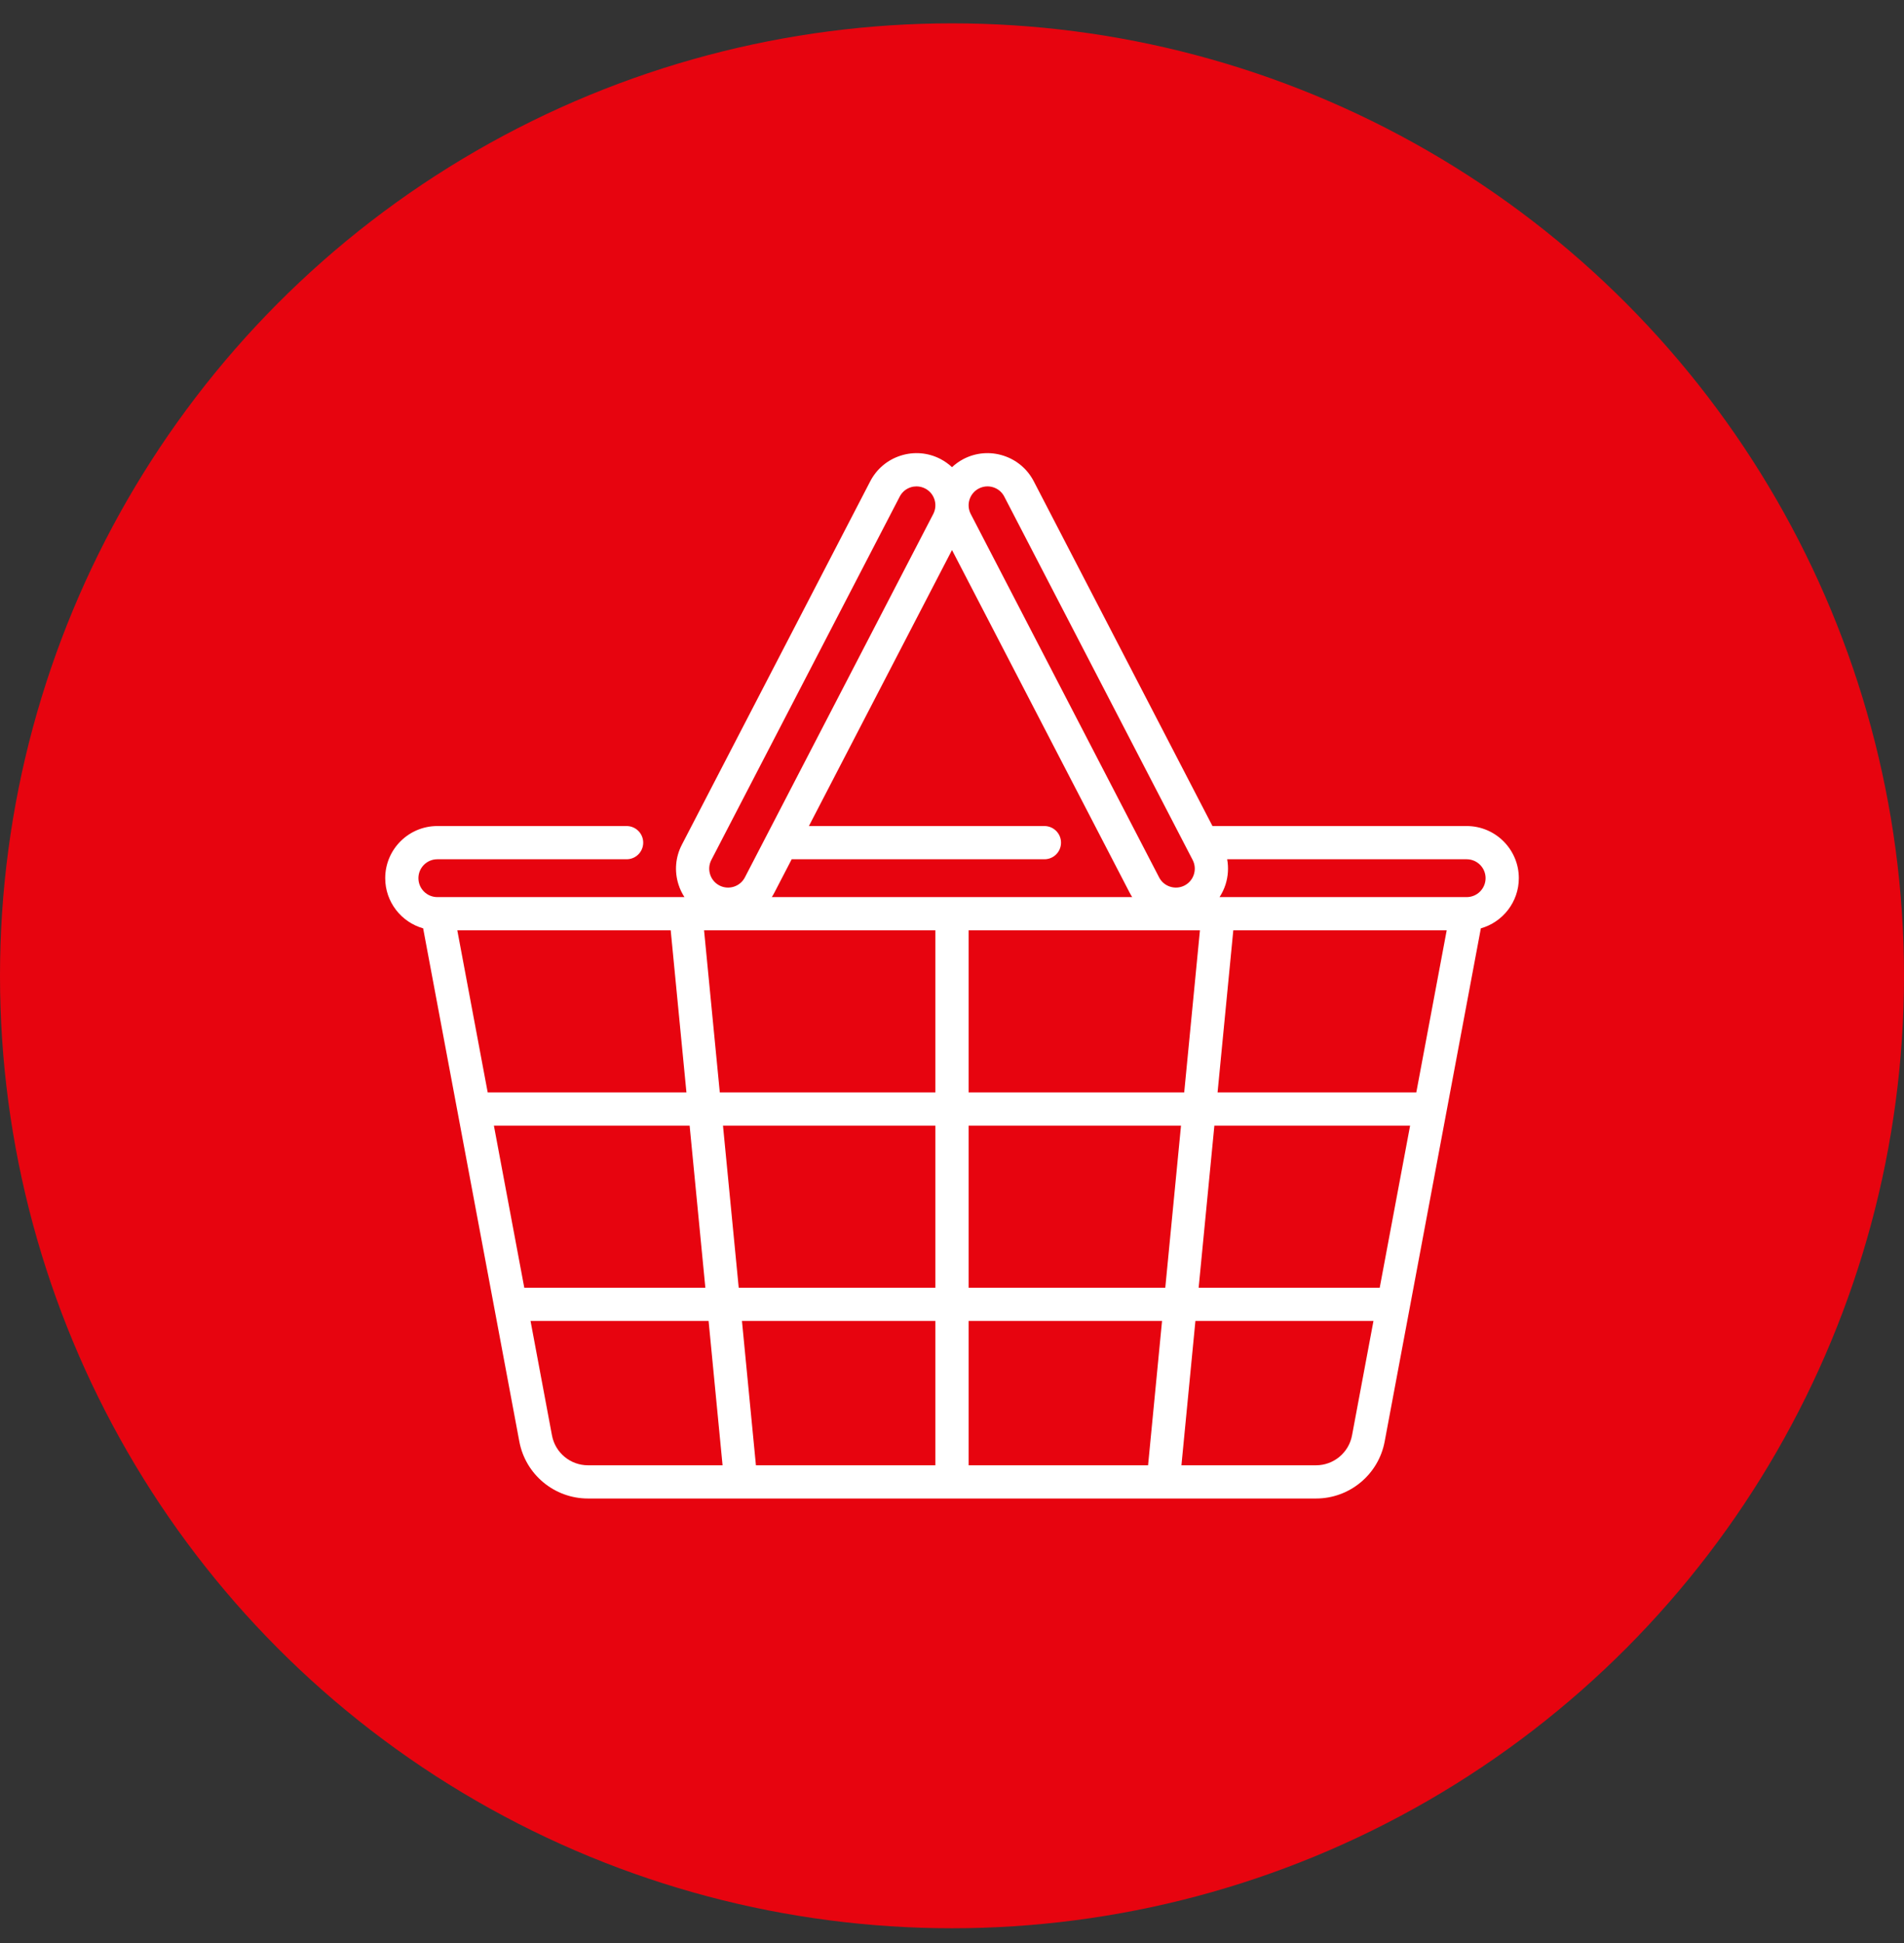 <svg  width="50" height="51" viewBox="0 0 50 51" fill="none" xmlns="http://www.w3.org/2000/svg">
<rect x="0" y="0" width="50" height="51" fill="#333333" stroke="none"/>
<circle cx="25" cy="25.613" r="25" fill="#e7040f"/>
<path d="M38.516 21.682H31.84L27.147 12.633C26.979 12.309 26.694 12.069 26.346 11.959C25.997 11.848 25.627 11.88 25.302 12.048C25.19 12.107 25.089 12.179 25 12.262C24.911 12.179 24.81 12.107 24.698 12.048C24.373 11.88 24.003 11.848 23.654 11.959C23.306 12.069 23.021 12.309 22.853 12.633L17.906 22.172C17.738 22.496 17.706 22.866 17.817 23.215C17.854 23.334 17.908 23.445 17.974 23.547H11.484C11.21 23.547 10.988 23.324 10.988 23.05C10.988 22.777 11.21 22.554 11.484 22.554H16.455C16.696 22.554 16.891 22.359 16.891 22.118C16.891 21.878 16.696 21.682 16.455 21.682H11.484C10.729 21.682 10.116 22.296 10.116 23.05C10.116 23.676 10.538 24.205 11.112 24.367L13.638 37.837C13.8 38.704 14.559 39.333 15.441 39.333H34.559C35.441 39.333 36.2 38.704 36.362 37.837L38.888 24.367C39.462 24.205 39.885 23.676 39.885 23.05C39.885 22.296 39.271 21.682 38.516 21.682ZM25.704 12.823C25.822 12.762 25.956 12.75 26.082 12.79C26.209 12.83 26.312 12.917 26.373 13.035L31.32 22.573C31.381 22.691 31.392 22.825 31.352 22.951C31.312 23.078 31.225 23.181 31.108 23.242C30.99 23.303 30.856 23.314 30.729 23.274C30.603 23.234 30.5 23.148 30.439 23.03L25.492 13.491C25.366 13.249 25.461 12.949 25.704 12.823ZM31.511 24.419L31.098 28.673H25.436V24.419H31.511ZM25 14.437L29.665 23.431C29.685 23.471 29.708 23.509 29.732 23.547H20.268C20.292 23.509 20.315 23.471 20.335 23.431L20.79 22.554H27.427C27.668 22.554 27.863 22.359 27.863 22.118C27.863 21.878 27.668 21.682 27.427 21.682H21.242L25 14.437ZM18.68 22.573L23.627 13.035C23.688 12.917 23.791 12.83 23.918 12.79C23.967 12.774 24.018 12.767 24.068 12.767C24.147 12.767 24.224 12.786 24.296 12.823C24.539 12.949 24.634 13.248 24.508 13.491L19.561 23.03C19.5 23.147 19.397 23.234 19.271 23.274C19.144 23.314 19.01 23.303 18.892 23.242C18.775 23.181 18.688 23.078 18.648 22.951C18.608 22.825 18.619 22.691 18.68 22.573ZM12.009 24.419H17.613L18.026 28.673H12.807L12.009 24.419ZM12.97 29.546H18.11L18.523 33.8H13.768L12.97 29.546ZM15.441 38.461C14.978 38.461 14.58 38.131 14.495 37.676L13.932 34.672H18.608L18.975 38.461H15.441V38.461ZM24.564 38.461H19.851L19.484 34.672H24.564V38.461ZM24.564 33.8H19.399L18.986 29.546H24.564V33.8ZM24.564 28.673H18.902L18.489 24.419H24.564V28.673ZM30.149 38.461H25.436V34.672H30.516L30.149 38.461ZM30.601 33.8H25.436V29.546H31.014L30.601 33.8ZM35.505 37.676C35.42 38.131 35.022 38.461 34.559 38.461H31.025L31.392 34.672H36.068L35.505 37.676ZM36.232 33.8H31.477L31.89 29.546H37.03L36.232 33.8ZM37.193 28.673H31.974L32.387 24.419H37.991L37.193 28.673ZM38.516 23.547H38.509C38.509 23.547 38.509 23.547 38.508 23.547H32.026C32.092 23.445 32.146 23.334 32.184 23.215C32.252 22.998 32.266 22.772 32.226 22.554H38.516C38.79 22.554 39.012 22.777 39.012 23.05C39.012 23.324 38.79 23.547 38.516 23.547Z" fill="#fff"/>
</svg>

